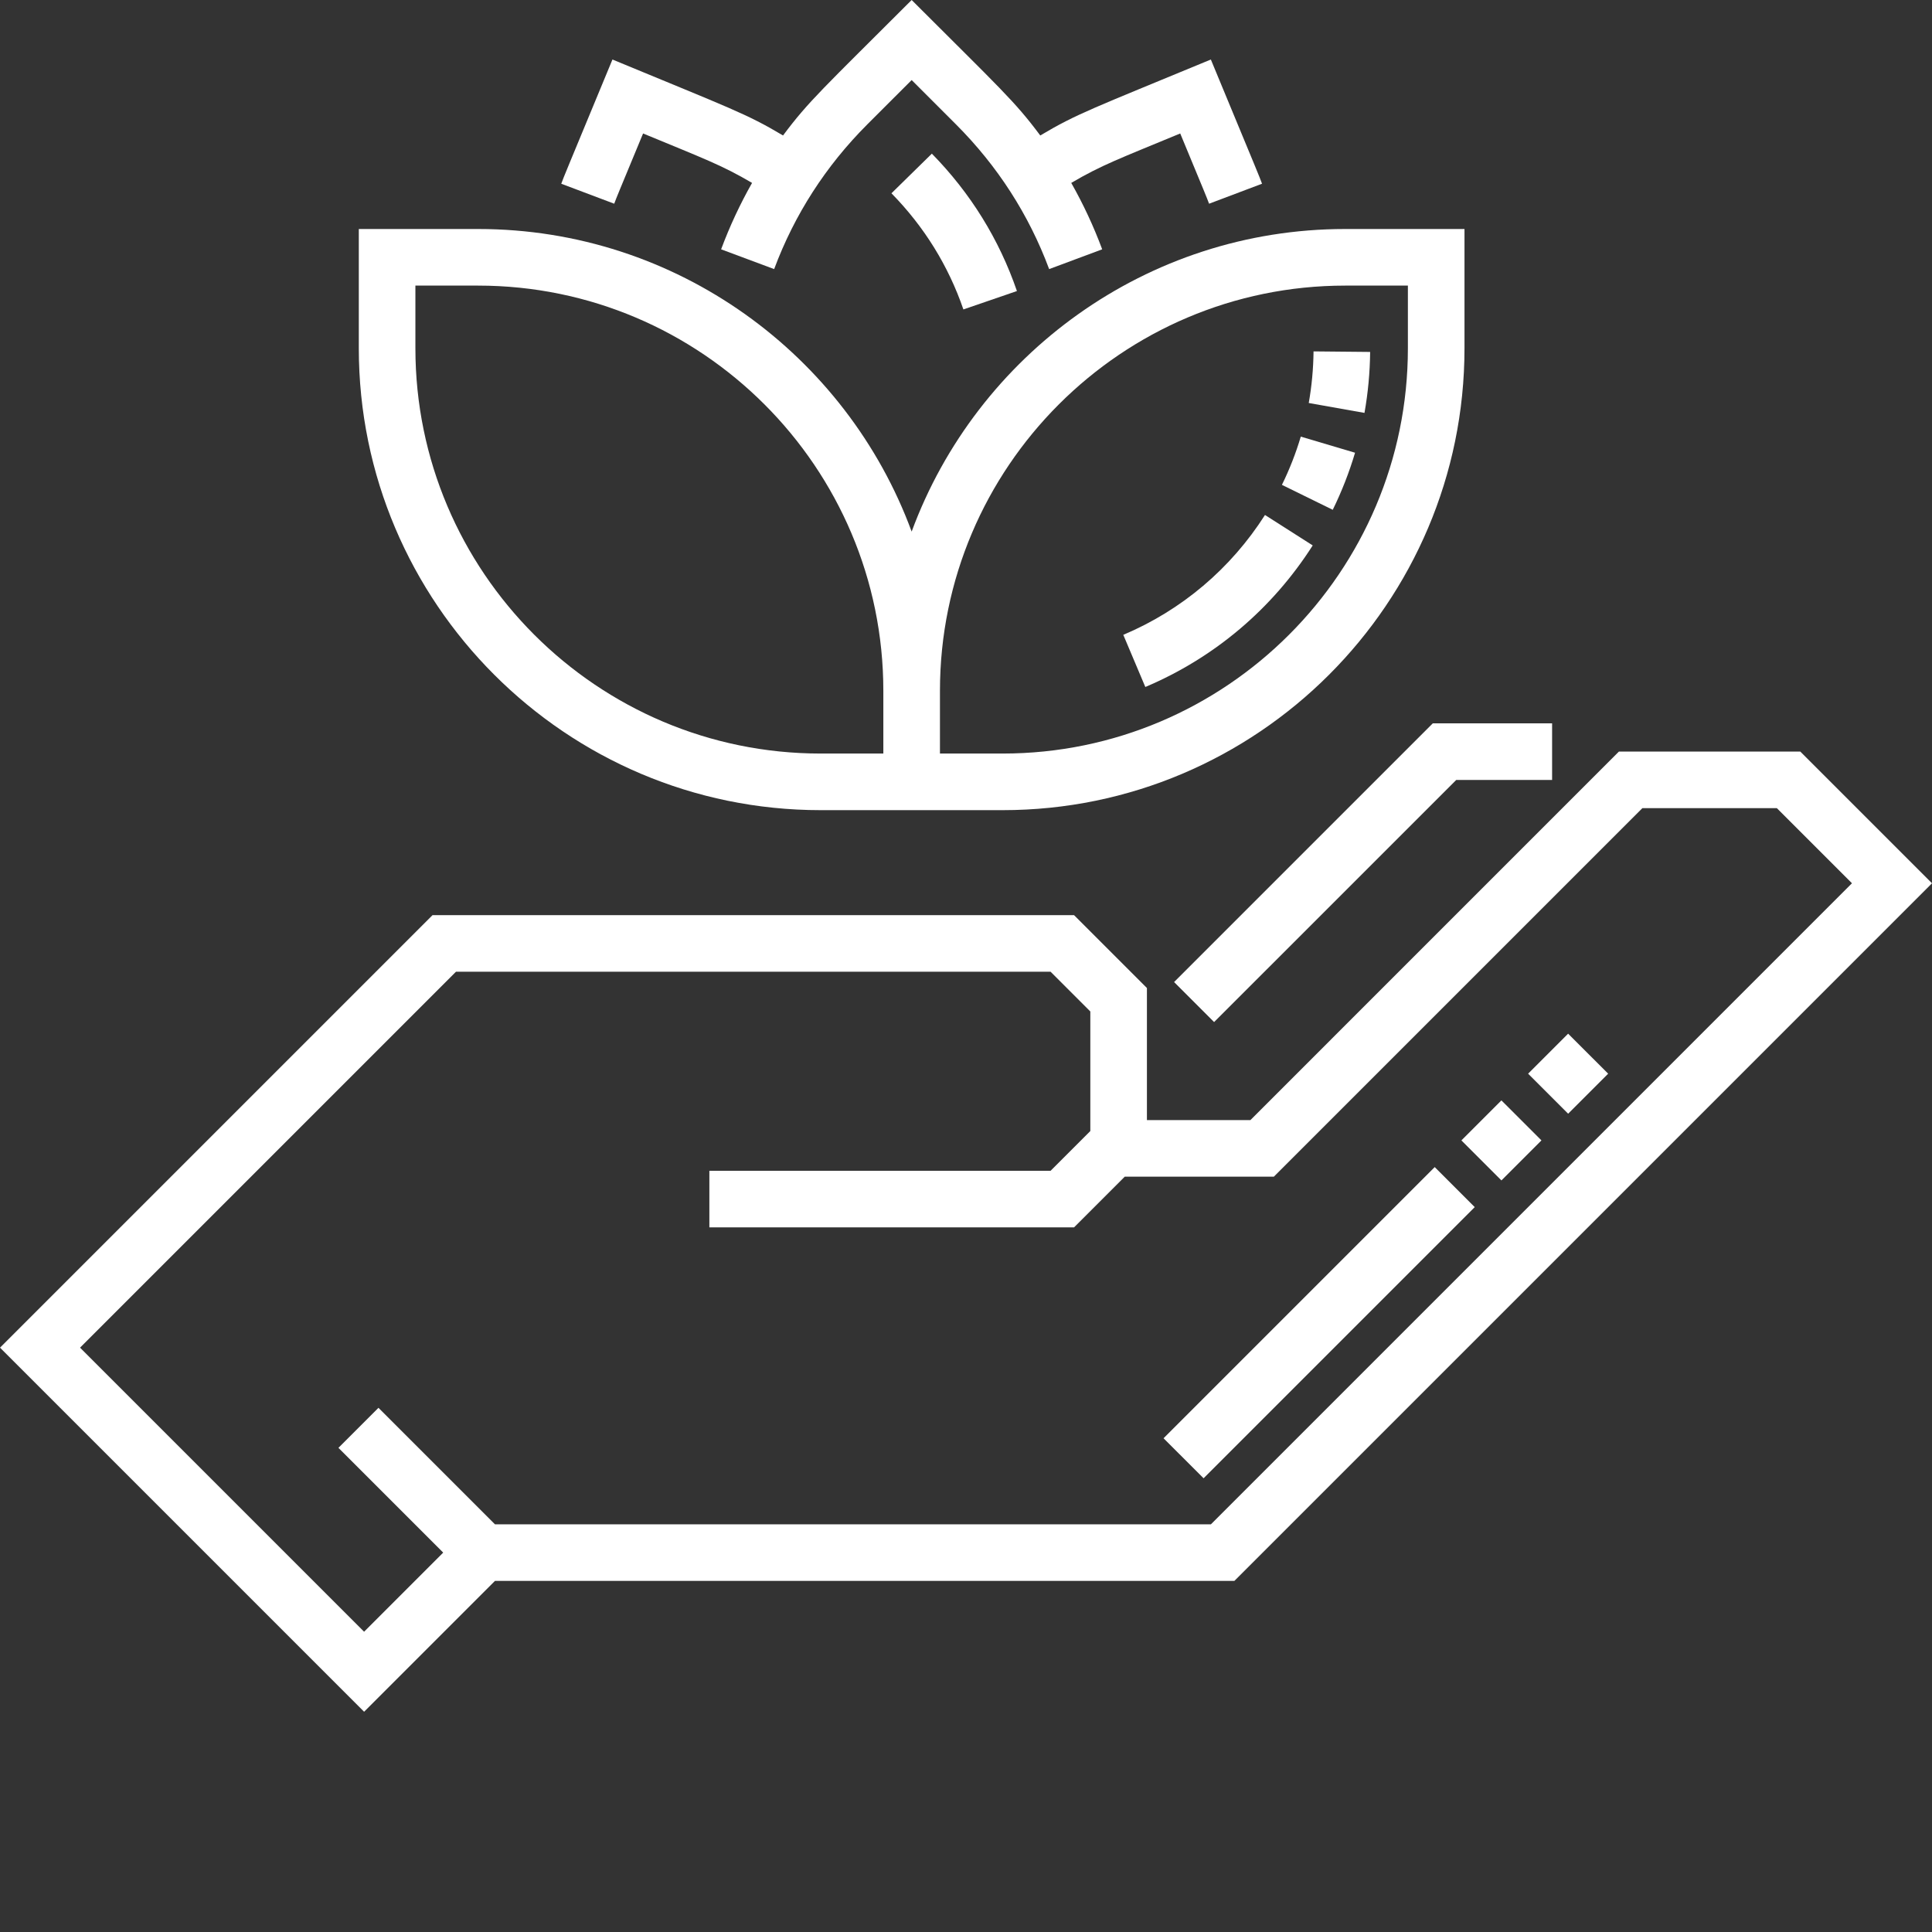 <?xml version="1.0"?>
<svg xmlns="http://www.w3.org/2000/svg" xmlns:xlink="http://www.w3.org/1999/xlink" xmlns:svgjs="http://svgjs.com/svgjs" version="1.1" width="512" height="512" x="0" y="0" viewBox="0 0 512 512" style="enable-background:new 0 0 512 512" xml:space="preserve"><rect x="0" y="0" width="512" height="512" fill="#333333" stroke="none"/><g><path xmlns="http://www.w3.org/2000/svg" d="m217.48 214.699h48.227c67.492 0 122.398-54.906 122.398-122.398v-31.613h-31.613c-52.664 0-97.664 33.434-114.895 80.191-17.23-46.758-62.234-80.191-114.898-80.191h-31.613v31.613c0 67.492 54.906 122.398 122.395 122.398zm139.012-139.012h16.613v16.613c0 59.219-48.176 107.398-107.398 107.398h-16.609v-16.613c0-59.219 48.176-107.398 107.395-107.398zm-246.406 0h16.613c59.219 0 107.395 48.18 107.395 107.398v16.613h-16.613c-59.219 0-107.395-48.18-107.395-107.398zm0 0" fill="#ffffff" data-original="#000000" style=""/><path xmlns="http://www.w3.org/2000/svg" d="m170.422 35.371c16.184 6.703 20.836 8.363 28.883 13.102-3.184 5.609-5.922 11.48-8.203 17.598l14.055 5.242c5.387-14.449 13.695-27.352 24.691-38.352l11.75-11.746 11.746 11.746c10.996 11 19.305 23.898 24.691 38.352l14.055-5.242c-2.277-6.117-5.02-11.988-8.199-17.598 8.043-4.734 12.664-6.383 28.879-13.102 6.863 16.574 6.801 16.371 7.648 18.617l14.035-5.301c-.965-2.555-.316-.934-13.566-32.914-31.25 12.941-35.508 14.344-45.207 20.129-6.84-9.176-10.629-12.449-34.082-35.902-23.406 23.406-27.254 26.738-34.086 35.902-9.699-5.785-13.957-7.188-45.207-20.129-13.195 31.852-12.609 30.379-13.566 32.918l14.035 5.293c.82-2.172.656-1.734 7.648-18.613zm0 0" fill="#ffffff" data-original="#000000" style=""/><path xmlns="http://www.w3.org/2000/svg" d="m477.094 199.172h-48.066l-97.656 97.66h-27.426v-34.996l-19.316-19.316h-170.004l-114.625 114.625 96.488 96.488 34.676-34.676h195.953l184.883-184.879zm-156.188 204.785h-189.742l-30.867-30.871-10.609 10.609 27.762 27.762-20.961 20.965-75.273-75.277 99.625-99.625h157.574l10.531 10.531v31.688l-10.531 10.531h-90.426v15h96.641l13.438-13.438h39.516l97.66-97.66h35.641l19.902 19.902zm0 0" fill="#ffffff" data-original="#000000" style=""/><path xmlns="http://www.w3.org/2000/svg" d="m311.145 260.254 10.605 10.605 64.164-64.16h25.41v-15h-31.625zm0 0" fill="#ffffff" data-original="#000000" style=""/><path xmlns="http://www.w3.org/2000/svg" d="m318.961 391.758-10.609-10.605 71.863-71.863 10.605 10.609zm78.934-78.934-10.609-10.605 10.605-10.605 10.609 10.605zm17.68-17.68-10.609-10.605 10.605-10.605 10.609 10.605zm0 0" fill="#ffffff" data-original="#000000" style=""/><path xmlns="http://www.w3.org/2000/svg" d="m303.523 182.059-5.84-13.82c15.488-6.547 28.473-17.527 37.551-31.762l12.648 8.066c-10.719 16.805-26.059 29.777-44.359 37.516zm49.668-46.957-13.469-6.609c2.02-4.109 3.699-8.41 5-12.785l14.379 4.27c-1.535 5.176-3.523 10.266-5.91 15.125zm8.41-25.68-14.77-2.625c.797-4.488 1.223-9.09 1.27-13.676l15 .145c-.055 5.418-.559 10.852-1.5 16.156zm0 0" fill="#ffffff" data-original="#000000" style=""/><path xmlns="http://www.w3.org/2000/svg" d="m255.309 82.004c-3.98-11.586-10.395-21.941-19.066-30.781l10.707-10.504c10.25 10.449 17.832 22.699 22.547 36.41zm0 0" fill="#ffffff" data-original="#000000" style=""/></g></svg>
